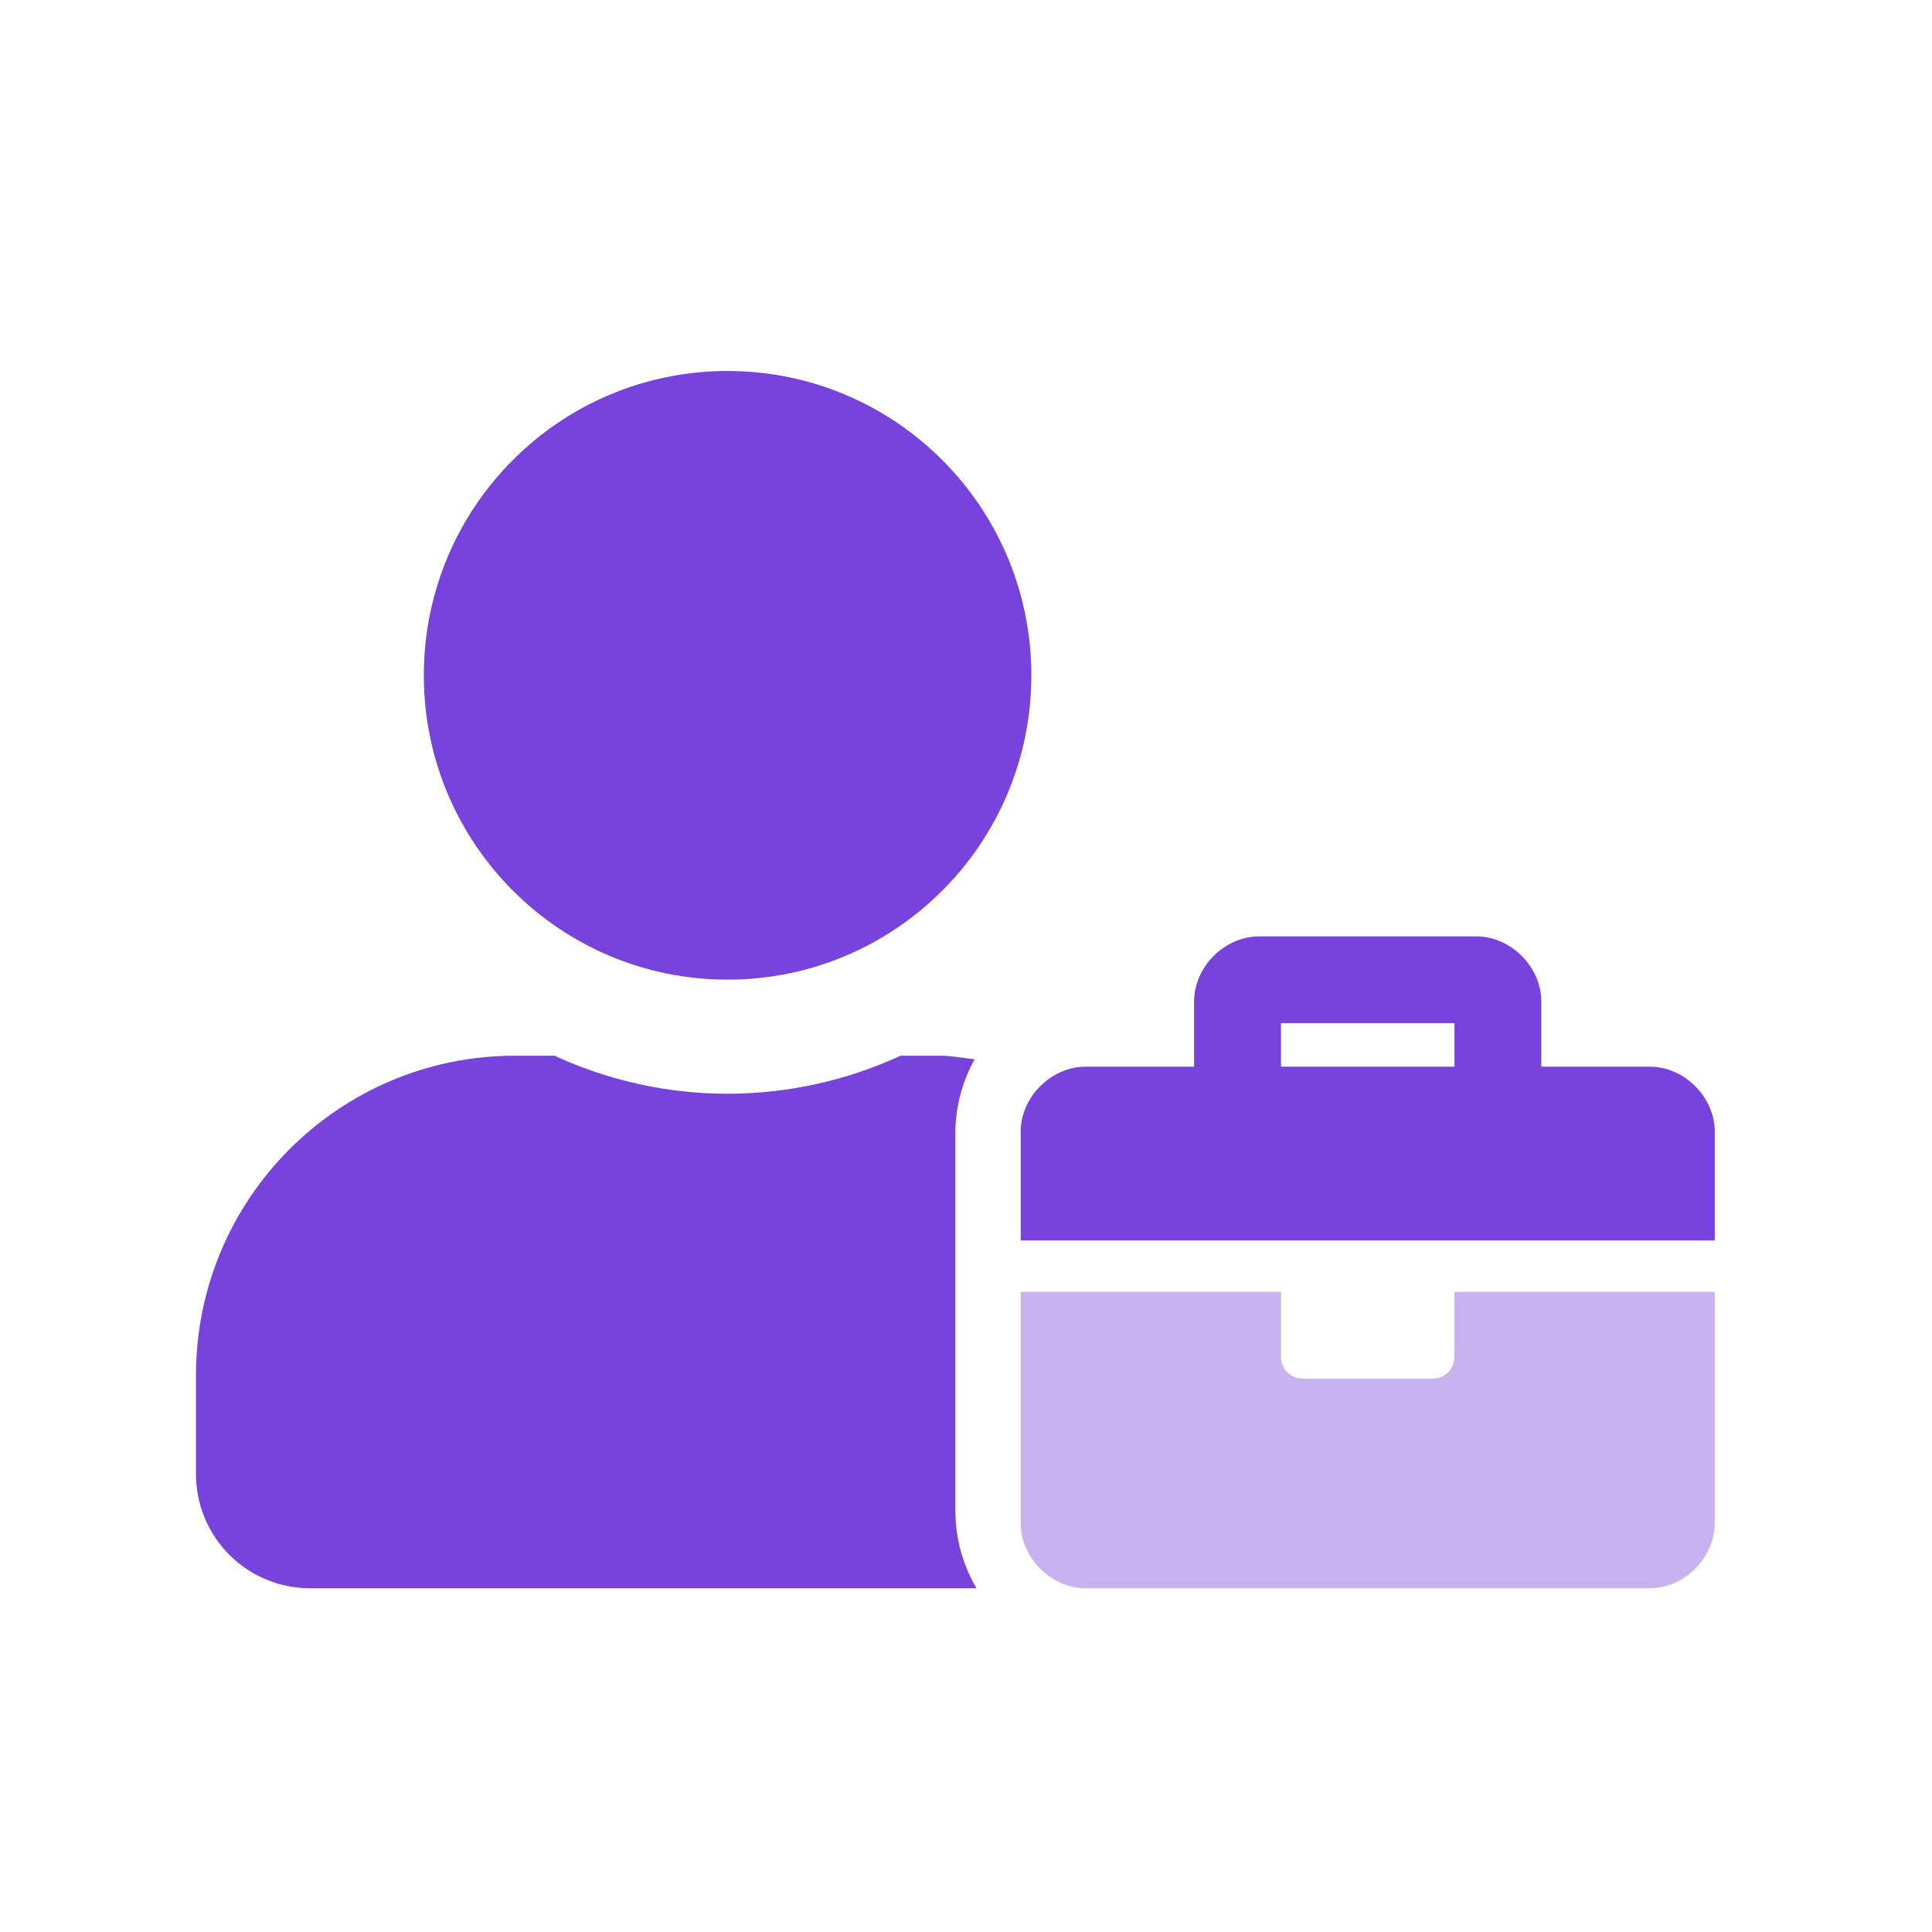 <svg width="46" height="46" viewBox="0 0 46 46" fill="none" xmlns="http://www.w3.org/2000/svg">
<path d="M17.323 23.325C21.318 23.325 24.556 20.081 24.556 16.079C24.556 12.076 21.317 8.833 17.322 8.833C13.328 8.833 10.091 12.076 10.091 16.079C10.091 20.081 13.328 23.325 17.323 23.325ZM22.747 26.948C22.753 26.342 22.912 25.748 23.206 25.221C22.934 25.193 22.668 25.136 22.386 25.136H21.442C20.15 25.732 18.745 26.041 17.322 26.041C15.9 26.041 14.495 25.732 13.203 25.136H12.26C8.067 25.136 4.666 28.545 4.666 32.745V35.099C4.666 35.819 4.951 36.509 5.46 37.019C5.968 37.528 6.658 37.815 7.378 37.816H23.25C22.927 37.267 22.754 36.642 22.747 36.005V26.947V26.948Z" fill="#7743DC"/>
<path opacity="0.4" d="M34.629 30.759H40.828V36.266C40.828 37.092 40.105 37.816 39.279 37.816H25.85C25.025 37.816 24.302 37.092 24.302 36.266V30.758H30.5V32.309C30.5 32.592 30.732 32.824 31.014 32.824H34.116C34.399 32.824 34.63 32.592 34.63 32.309V30.759H34.629Z" fill="#7743DC"/>
<path d="M39.279 25.397H36.698V23.847C36.698 23.019 35.974 22.295 35.149 22.295H29.979C29.154 22.295 28.431 23.02 28.431 23.846V25.397H25.85C25.025 25.397 24.302 26.122 24.302 26.948V29.535H40.828V26.948C40.828 26.122 40.106 25.397 39.28 25.397H39.279ZM34.629 25.397H30.5V24.361H34.63V25.397H34.629Z" fill="#7743DC"/>
</svg>
